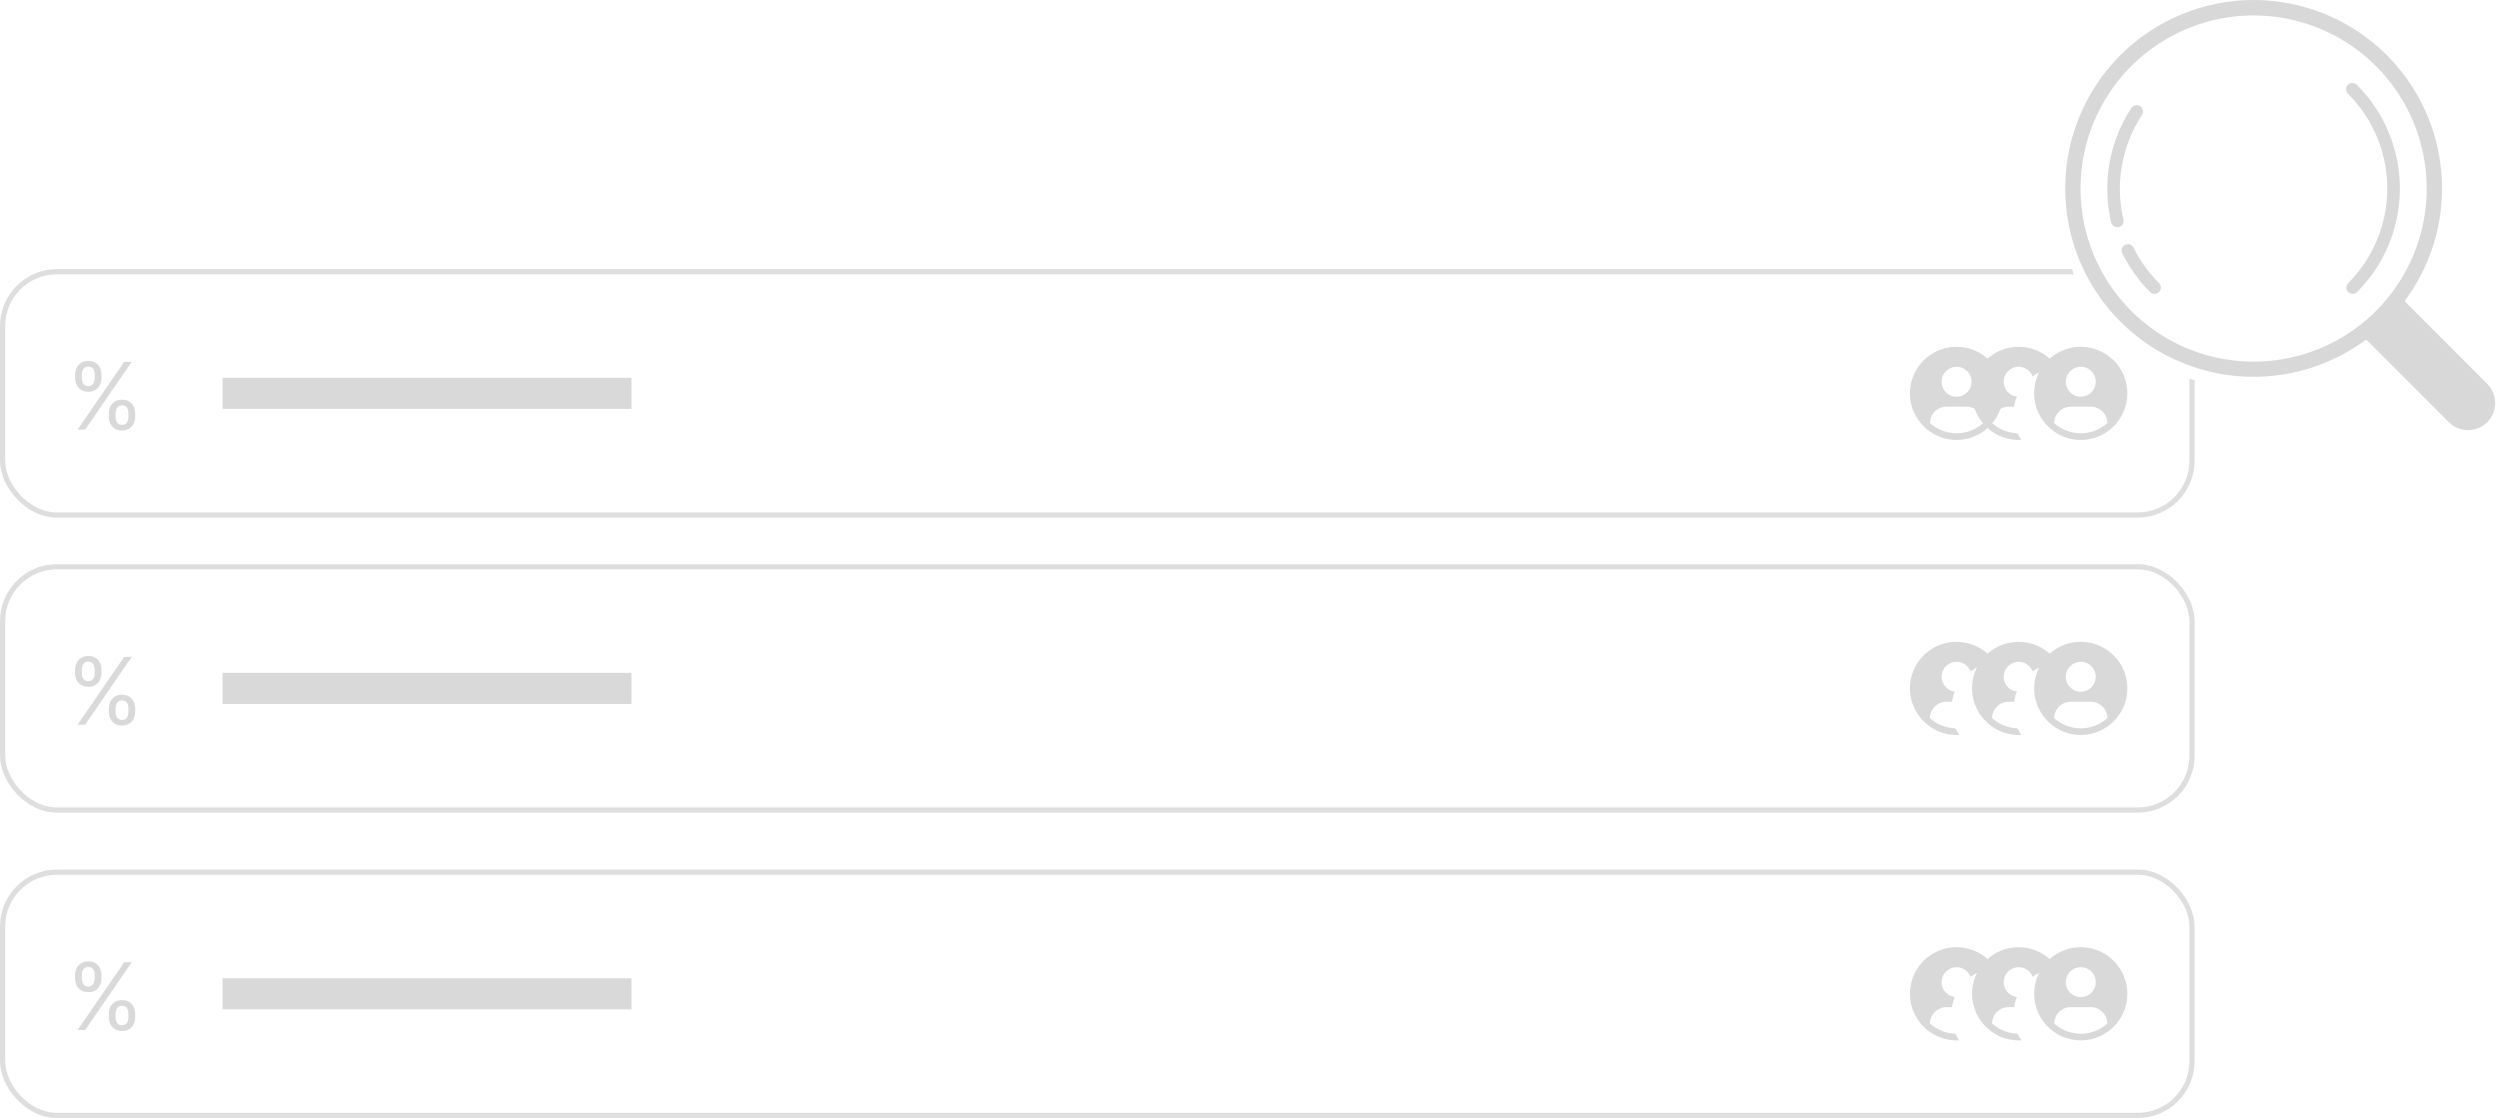 <svg width="483" height="216" viewBox="0 0 483 216" fill="none" xmlns="http://www.w3.org/2000/svg">
<rect y="52" width="424" height="48" rx="11" fill="white"/>
<rect x="0.5" y="52.5" width="423" height="47" rx="10.5" stroke="black" stroke-opacity="0.13"/>
<rect x="43" y="73" width="79" height="6" fill="#D9D9D9"/>
<path d="M21.028 80.546V79.855C21.028 79.378 21.126 78.941 21.322 78.545C21.523 78.144 21.812 77.825 22.192 77.586C22.575 77.343 23.04 77.222 23.585 77.222C24.139 77.222 24.604 77.343 24.979 77.586C25.354 77.825 25.637 78.144 25.829 78.545C26.021 78.941 26.116 79.378 26.116 79.855V80.546C26.116 81.023 26.018 81.462 25.822 81.862C25.631 82.258 25.345 82.578 24.966 82.821C24.591 83.06 24.131 83.179 23.585 83.179C23.031 83.179 22.565 83.06 22.185 82.821C21.806 82.578 21.518 82.258 21.322 81.862C21.126 81.462 21.028 81.023 21.028 80.546ZM22.332 79.855V80.546C22.332 80.942 22.426 81.298 22.614 81.613C22.801 81.924 23.125 82.079 23.585 82.079C24.033 82.079 24.348 81.924 24.531 81.613C24.719 81.298 24.812 80.942 24.812 80.546V79.855C24.812 79.459 24.723 79.105 24.544 78.794C24.365 78.479 24.046 78.321 23.585 78.321C23.138 78.321 22.816 78.479 22.62 78.794C22.428 79.105 22.332 79.459 22.332 79.855ZM14.508 73.054V72.364C14.508 71.886 14.607 71.45 14.803 71.053C15.003 70.653 15.293 70.333 15.672 70.094C16.055 69.852 16.52 69.73 17.065 69.73C17.619 69.73 18.084 69.852 18.459 70.094C18.834 70.333 19.117 70.653 19.309 71.053C19.501 71.45 19.597 71.886 19.597 72.364V73.054C19.597 73.531 19.499 73.97 19.303 74.371C19.111 74.767 18.825 75.087 18.446 75.329C18.071 75.568 17.611 75.688 17.065 75.688C16.511 75.688 16.045 75.568 15.665 75.329C15.286 75.087 14.999 74.767 14.803 74.371C14.607 73.97 14.508 73.531 14.508 73.054ZM15.812 72.364V73.054C15.812 73.45 15.906 73.806 16.094 74.121C16.281 74.433 16.605 74.588 17.065 74.588C17.513 74.588 17.828 74.433 18.011 74.121C18.199 73.806 18.293 73.45 18.293 73.054V72.364C18.293 71.967 18.203 71.614 18.024 71.303C17.845 70.987 17.526 70.829 17.065 70.829C16.618 70.829 16.296 70.987 16.1 71.303C15.908 71.614 15.812 71.967 15.812 72.364ZM14.994 83L23.994 69.909H25.452L16.452 83H14.994Z" fill="#D9D9D9"/>
<circle cx="430" cy="43" r="31" fill="white"/>
<path d="M480.543 81.57C479.56 82.552 478.226 83.104 476.836 83.104C475.446 83.104 474.113 82.552 473.13 81.57L456.31 64.744L463.723 57.331L480.543 74.177C481.519 75.159 482.067 76.488 482.067 77.873C482.067 79.258 481.519 80.587 480.543 81.57Z" fill="#D8D8D8"/>
<path d="M456.308 64.777L463.721 57.363L464.406 58.048C465.116 58.759 465.516 59.723 465.516 60.727C465.516 61.732 465.116 62.696 464.406 63.406L462.351 65.462C461.64 66.172 460.676 66.571 459.672 66.571C458.667 66.571 457.703 66.172 456.993 65.462L456.308 64.777Z" fill="#D8D8D8"/>
<path d="M409.648 10.674C404.561 15.766 401.098 22.252 399.697 29.311C398.295 36.371 399.018 43.688 401.774 50.336C404.53 56.985 409.196 62.668 415.181 66.666C421.165 70.663 428.201 72.797 435.399 72.797C442.596 72.797 449.632 70.663 455.617 66.666C461.602 62.668 466.267 56.985 469.023 50.336C471.779 43.688 472.502 36.371 471.101 29.311C469.699 22.252 466.236 15.766 461.149 10.674C457.769 7.29 453.755 4.606 449.336 2.774C444.918 0.943 440.182 0 435.399 0C430.616 0 425.88 0.943 421.461 2.774C417.043 4.606 413.028 7.29 409.648 10.674ZM459.048 60.074C454.371 64.75 448.412 67.935 441.925 69.225C435.439 70.516 428.715 69.853 422.604 67.322C416.494 64.791 411.271 60.505 407.597 55.006C403.922 49.507 401.961 43.041 401.961 36.427C401.961 29.813 403.922 23.348 407.597 17.849C411.271 12.35 416.494 8.063 422.604 5.532C428.715 3.001 435.439 2.339 441.925 3.629C448.412 4.919 454.371 8.104 459.048 12.781C462.153 15.886 464.616 19.573 466.297 23.63C467.977 27.687 468.842 32.036 468.842 36.427C468.842 40.819 467.977 45.167 466.297 49.225C464.616 53.282 462.153 56.968 459.048 60.074Z" fill="#D8D8D8"/>
<path d="M454.531 56.782C454.29 56.782 454.054 56.71 453.854 56.576C453.654 56.442 453.498 56.251 453.406 56.029C453.314 55.806 453.29 55.561 453.337 55.325C453.384 55.089 453.499 54.872 453.669 54.701C458.507 49.85 461.224 43.278 461.224 36.427C461.224 29.576 458.507 23.005 453.669 18.154C453.545 18.043 453.445 17.909 453.374 17.758C453.304 17.607 453.265 17.444 453.26 17.278C453.255 17.111 453.285 16.946 453.346 16.791C453.407 16.637 453.5 16.497 453.617 16.379C453.735 16.261 453.875 16.169 454.03 16.108C454.184 16.046 454.35 16.017 454.516 16.022C454.682 16.027 454.845 16.066 454.996 16.136C455.147 16.206 455.281 16.307 455.392 16.431C460.686 21.738 463.66 28.928 463.66 36.425C463.66 43.921 460.686 51.111 455.392 56.418C455.279 56.533 455.145 56.624 454.998 56.686C454.85 56.749 454.691 56.781 454.531 56.782Z" fill="#D8D8D8"/>
<path d="M409.068 43.904C408.794 43.905 408.527 43.812 408.312 43.642C408.097 43.471 407.946 43.233 407.884 42.966C406.997 39.211 406.885 35.315 407.555 31.515C408.225 27.715 409.663 24.091 411.78 20.866C411.958 20.594 412.237 20.404 412.555 20.337C412.873 20.271 413.205 20.334 413.477 20.512C413.749 20.69 413.939 20.969 414.005 21.287C414.072 21.605 414.009 21.937 413.831 22.209C411.892 25.155 410.574 28.466 409.957 31.939C409.34 35.411 409.437 38.974 410.242 42.407C410.28 42.563 410.287 42.725 410.262 42.883C410.237 43.041 410.181 43.193 410.097 43.329C410.013 43.465 409.903 43.584 409.773 43.677C409.643 43.771 409.496 43.838 409.34 43.874C409.25 43.893 409.159 43.903 409.068 43.904Z" fill="#D8D8D8"/>
<path d="M416.266 56.782C415.943 56.782 415.633 56.653 415.405 56.423C413.209 54.236 411.39 51.7 410.022 48.918C409.951 48.775 409.91 48.619 409.899 48.459C409.889 48.3 409.91 48.14 409.961 47.988C410.013 47.837 410.093 47.697 410.199 47.577C410.304 47.457 410.432 47.359 410.576 47.288C410.719 47.217 410.875 47.175 411.034 47.165C411.194 47.155 411.354 47.176 411.505 47.227C411.657 47.279 411.797 47.359 411.917 47.465C412.037 47.57 412.135 47.698 412.206 47.842C413.46 50.382 415.123 52.699 417.127 54.701C417.355 54.93 417.483 55.239 417.483 55.562C417.483 55.885 417.355 56.195 417.127 56.423C416.898 56.651 416.589 56.78 416.266 56.782Z" fill="#D8D8D8"/>
<circle cx="378" cy="76" r="9" fill="white"/>
<path d="M384.921 81.74C385.845 80.63 386.488 79.313 386.795 77.902C387.102 76.491 387.064 75.026 386.685 73.633C386.305 72.239 385.596 70.957 384.616 69.896C383.636 68.834 382.414 68.024 381.055 67.534C379.695 67.044 378.237 66.888 376.805 67.08C375.372 67.272 374.007 67.805 372.824 68.636C371.642 69.466 370.677 70.569 370.011 71.851C369.346 73.133 368.999 74.556 369 76C369.001 78.1 369.741 80.132 371.091 81.74L371.079 81.751C371.124 81.805 371.175 81.852 371.221 81.905C371.279 81.971 371.342 82.034 371.402 82.098C371.581 82.294 371.767 82.48 371.961 82.657C372.021 82.71 372.081 82.762 372.141 82.813C372.347 82.99 372.559 83.158 372.778 83.315C372.807 83.335 372.832 83.36 372.861 83.38V83.372C374.367 84.431 376.165 85 378.007 85C379.849 85 381.647 84.431 383.154 83.372V83.38C383.182 83.36 383.207 83.335 383.236 83.315C383.455 83.158 383.667 82.99 383.873 82.813C383.933 82.762 383.993 82.71 384.053 82.657C384.246 82.48 384.433 82.294 384.613 82.098C384.672 82.034 384.734 81.971 384.793 81.905C384.838 81.852 384.891 81.805 384.936 81.751L384.921 81.74ZM378.006 70.858C378.579 70.858 379.139 71.028 379.615 71.346C380.091 71.663 380.462 72.115 380.681 72.644C380.9 73.172 380.957 73.754 380.846 74.315C380.734 74.876 380.458 75.391 380.053 75.796C379.649 76.201 379.133 76.476 378.571 76.588C378.01 76.699 377.428 76.642 376.899 76.423C376.37 76.204 375.917 75.833 375.599 75.358C375.281 74.882 375.112 74.323 375.112 73.751C375.112 72.984 375.417 72.248 375.959 71.705C376.502 71.163 377.239 70.858 378.006 70.858ZM372.864 81.74C372.876 80.897 373.219 80.091 373.82 79.498C374.421 78.905 375.232 78.572 376.076 78.572H379.936C380.781 78.572 381.592 78.905 382.193 79.498C382.794 80.091 383.137 80.897 383.148 81.74C381.738 83.011 379.906 83.714 378.006 83.714C376.107 83.714 374.275 83.011 372.864 81.74Z" fill="#D9D9D9"/>
<path d="M396.921 81.74C397.845 80.63 398.488 79.313 398.795 77.902C399.102 76.491 399.064 75.026 398.685 73.633C398.305 72.239 397.596 70.957 396.616 69.896C395.636 68.834 394.414 68.024 393.055 67.534C391.695 67.044 390.237 66.888 388.805 67.08C387.372 67.272 386.007 67.805 384.824 68.636C383.642 69.466 382.677 70.569 382.011 71.851C381.346 73.133 380.999 74.556 381 76C381.001 78.1 381.741 80.132 383.091 81.74L383.079 81.751C383.124 81.805 383.175 81.852 383.221 81.905C383.279 81.971 383.342 82.034 383.402 82.098C383.581 82.294 383.767 82.48 383.961 82.657C384.021 82.71 384.081 82.762 384.141 82.813C384.347 82.99 384.559 83.158 384.778 83.315C384.807 83.335 384.832 83.36 384.861 83.38V83.372C386.367 84.431 388.165 85 390.007 85C391.849 85 393.647 84.431 395.154 83.372V83.38C395.182 83.36 395.207 83.335 395.236 83.315C395.455 83.158 395.667 82.99 395.873 82.813C395.933 82.762 395.993 82.71 396.053 82.657C396.246 82.48 396.433 82.294 396.613 82.098C396.672 82.034 396.734 81.971 396.793 81.905C396.838 81.852 396.891 81.805 396.936 81.751L396.921 81.74ZM390.006 70.858C390.579 70.858 391.139 71.028 391.615 71.346C392.091 71.663 392.462 72.115 392.681 72.644C392.9 73.172 392.957 73.754 392.846 74.315C392.734 74.876 392.458 75.391 392.053 75.796C391.649 76.201 391.133 76.476 390.571 76.588C390.01 76.699 389.428 76.642 388.899 76.423C388.37 76.204 387.917 75.833 387.599 75.358C387.281 74.882 387.112 74.323 387.112 73.751C387.112 72.984 387.417 72.248 387.959 71.705C388.502 71.163 389.239 70.858 390.006 70.858ZM384.864 81.74C384.876 80.897 385.219 80.091 385.82 79.498C386.421 78.905 387.232 78.572 388.076 78.572H391.936C392.781 78.572 393.592 78.905 394.193 79.498C394.794 80.091 395.137 80.897 395.148 81.74C393.738 83.011 391.906 83.714 390.006 83.714C388.107 83.714 386.275 83.011 384.864 81.74Z" fill="#D9D9D9"/>
<g filter="url(#filter0_d_242_5)">
<circle cx="402" cy="76" r="9" fill="white"/>
</g>
<path d="M408.921 81.74C409.845 80.63 410.488 79.313 410.795 77.902C411.102 76.491 411.064 75.026 410.685 73.633C410.305 72.239 409.596 70.957 408.616 69.896C407.636 68.834 406.414 68.024 405.055 67.534C403.695 67.044 402.237 66.888 400.805 67.08C399.372 67.272 398.007 67.805 396.824 68.636C395.642 69.466 394.677 70.569 394.011 71.851C393.346 73.133 392.999 74.556 393 76C393.001 78.1 393.741 80.132 395.091 81.74L395.079 81.751C395.124 81.805 395.175 81.852 395.221 81.905C395.279 81.971 395.342 82.034 395.402 82.098C395.581 82.294 395.767 82.48 395.961 82.657C396.021 82.71 396.081 82.762 396.141 82.813C396.347 82.99 396.559 83.158 396.778 83.315C396.807 83.335 396.832 83.36 396.861 83.38V83.372C398.367 84.431 400.165 85 402.007 85C403.849 85 405.647 84.431 407.154 83.372V83.38C407.182 83.36 407.207 83.335 407.236 83.315C407.455 83.158 407.667 82.99 407.873 82.813C407.933 82.762 407.993 82.71 408.053 82.657C408.246 82.48 408.433 82.294 408.613 82.098C408.672 82.034 408.734 81.971 408.793 81.905C408.838 81.852 408.891 81.805 408.936 81.751L408.921 81.74ZM402.006 70.858C402.579 70.858 403.139 71.028 403.615 71.346C404.091 71.663 404.462 72.115 404.681 72.644C404.9 73.172 404.957 73.754 404.846 74.315C404.734 74.876 404.458 75.391 404.053 75.796C403.649 76.201 403.133 76.476 402.571 76.588C402.01 76.699 401.428 76.642 400.899 76.423C400.37 76.204 399.917 75.833 399.599 75.358C399.281 74.882 399.112 74.323 399.112 73.751C399.112 72.984 399.417 72.248 399.959 71.705C400.502 71.163 401.239 70.858 402.006 70.858ZM396.864 81.74C396.876 80.897 397.219 80.091 397.82 79.498C398.421 78.905 399.232 78.572 400.076 78.572H403.936C404.781 78.572 405.592 78.905 406.193 79.498C406.794 80.091 407.137 80.897 407.148 81.74C405.738 83.011 403.906 83.714 402.006 83.714C400.107 83.714 398.275 83.011 396.864 81.74Z" fill="#D9D9D9"/>
<rect y="109" width="424" height="48" rx="11" fill="white"/>
<rect x="0.5" y="109.5" width="423" height="47" rx="10.5" stroke="black" stroke-opacity="0.13"/>
<rect x="43" y="130" width="79" height="6" fill="#D9D9D9"/>
<path d="M21.028 137.545V136.855C21.028 136.378 21.126 135.941 21.322 135.545C21.523 135.144 21.812 134.825 22.192 134.586C22.575 134.343 23.04 134.222 23.585 134.222C24.139 134.222 24.604 134.343 24.979 134.586C25.354 134.825 25.637 135.144 25.829 135.545C26.021 135.941 26.116 136.378 26.116 136.855V137.545C26.116 138.023 26.018 138.462 25.822 138.862C25.631 139.259 25.345 139.578 24.966 139.821C24.591 140.06 24.131 140.179 23.585 140.179C23.031 140.179 22.565 140.06 22.185 139.821C21.806 139.578 21.518 139.259 21.322 138.862C21.126 138.462 21.028 138.023 21.028 137.545ZM22.332 136.855V137.545C22.332 137.942 22.426 138.298 22.614 138.613C22.801 138.924 23.125 139.08 23.585 139.08C24.033 139.08 24.348 138.924 24.531 138.613C24.719 138.298 24.812 137.942 24.812 137.545V136.855C24.812 136.459 24.723 136.105 24.544 135.794C24.365 135.479 24.046 135.321 23.585 135.321C23.138 135.321 22.816 135.479 22.62 135.794C22.428 136.105 22.332 136.459 22.332 136.855ZM14.508 130.054V129.364C14.508 128.886 14.607 128.45 14.803 128.053C15.003 127.653 15.293 127.333 15.672 127.094C16.055 126.852 16.52 126.73 17.065 126.73C17.619 126.73 18.084 126.852 18.459 127.094C18.834 127.333 19.117 127.653 19.309 128.053C19.501 128.45 19.597 128.886 19.597 129.364V130.054C19.597 130.531 19.499 130.97 19.303 131.371C19.111 131.767 18.825 132.087 18.446 132.33C18.071 132.568 17.611 132.688 17.065 132.688C16.511 132.688 16.045 132.568 15.665 132.33C15.286 132.087 14.999 131.767 14.803 131.371C14.607 130.97 14.508 130.531 14.508 130.054ZM15.812 129.364V130.054C15.812 130.45 15.906 130.806 16.094 131.121C16.281 131.433 16.605 131.588 17.065 131.588C17.513 131.588 17.828 131.433 18.011 131.121C18.199 130.806 18.293 130.45 18.293 130.054V129.364C18.293 128.967 18.203 128.614 18.024 128.303C17.845 127.987 17.526 127.83 17.065 127.83C16.618 127.83 16.296 127.987 16.1 128.303C15.908 128.614 15.812 128.967 15.812 129.364ZM14.994 140L23.994 126.909H25.452L16.452 140H14.994Z" fill="#D9D9D9"/>
<circle cx="378" cy="133" r="9" fill="white"/>
<path d="M384.921 138.74C385.845 137.63 386.488 136.313 386.795 134.902C387.102 133.491 387.064 132.026 386.685 130.633C386.305 129.239 385.596 127.957 384.616 126.896C383.636 125.834 382.414 125.024 381.055 124.534C379.695 124.044 378.237 123.888 376.805 124.08C375.372 124.271 374.007 124.805 372.824 125.636C371.642 126.466 370.677 127.569 370.011 128.851C369.346 130.133 368.999 131.556 369 133C369.001 135.1 369.741 137.132 371.091 138.74L371.079 138.751C371.124 138.805 371.175 138.852 371.221 138.905C371.279 138.971 371.342 139.034 371.402 139.098C371.581 139.294 371.767 139.48 371.961 139.657C372.021 139.71 372.081 139.762 372.141 139.813C372.347 139.99 372.559 140.158 372.778 140.315C372.807 140.335 372.832 140.36 372.861 140.38V140.372C374.367 141.431 376.165 142 378.007 142C379.849 142 381.647 141.431 383.154 140.372V140.38C383.182 140.36 383.207 140.335 383.236 140.315C383.455 140.158 383.667 139.99 383.873 139.813C383.933 139.762 383.993 139.71 384.053 139.657C384.246 139.48 384.433 139.294 384.613 139.098C384.672 139.034 384.734 138.971 384.793 138.905C384.838 138.852 384.891 138.805 384.936 138.751L384.921 138.74ZM378.006 127.858C378.579 127.858 379.139 128.028 379.615 128.346C380.091 128.663 380.462 129.115 380.681 129.644C380.9 130.172 380.957 130.754 380.846 131.315C380.734 131.876 380.458 132.391 380.053 132.796C379.649 133.201 379.133 133.476 378.571 133.588C378.01 133.699 377.428 133.642 376.899 133.423C376.37 133.204 375.917 132.833 375.599 132.358C375.281 131.882 375.112 131.323 375.112 130.751C375.112 129.984 375.417 129.248 375.959 128.705C376.502 128.163 377.239 127.858 378.006 127.858ZM372.864 138.74C372.876 137.896 373.219 137.091 373.82 136.498C374.421 135.905 375.232 135.572 376.076 135.572H379.936C380.781 135.572 381.592 135.905 382.193 136.498C382.794 137.091 383.137 137.896 383.148 138.74C381.738 140.011 379.906 140.714 378.006 140.714C376.107 140.714 374.275 140.011 372.864 138.74Z" fill="#D9D9D9"/>
<g filter="url(#filter1_d_242_5)">
<circle cx="390" cy="133" r="9" fill="white"/>
</g>
<path d="M396.921 138.74C397.845 137.63 398.488 136.313 398.795 134.902C399.102 133.491 399.064 132.026 398.685 130.633C398.305 129.239 397.596 127.957 396.616 126.896C395.636 125.834 394.414 125.024 393.055 124.534C391.695 124.044 390.237 123.888 388.805 124.08C387.372 124.271 386.007 124.805 384.824 125.636C383.642 126.466 382.677 127.569 382.011 128.851C381.346 130.133 380.999 131.556 381 133C381.001 135.1 381.741 137.132 383.091 138.74L383.079 138.751C383.124 138.805 383.175 138.852 383.221 138.905C383.279 138.971 383.342 139.034 383.402 139.098C383.581 139.294 383.767 139.48 383.961 139.657C384.021 139.71 384.081 139.762 384.141 139.813C384.347 139.99 384.559 140.158 384.778 140.315C384.807 140.335 384.832 140.36 384.861 140.38V140.372C386.367 141.431 388.165 142 390.007 142C391.849 142 393.647 141.431 395.154 140.372V140.38C395.182 140.36 395.207 140.335 395.236 140.315C395.455 140.158 395.667 139.99 395.873 139.813C395.933 139.762 395.993 139.71 396.053 139.657C396.246 139.48 396.433 139.294 396.613 139.098C396.672 139.034 396.734 138.971 396.793 138.905C396.838 138.852 396.891 138.805 396.936 138.751L396.921 138.74ZM390.006 127.858C390.579 127.858 391.139 128.028 391.615 128.346C392.091 128.663 392.462 129.115 392.681 129.644C392.9 130.172 392.957 130.754 392.846 131.315C392.734 131.876 392.458 132.391 392.053 132.796C391.649 133.201 391.133 133.476 390.571 133.588C390.01 133.699 389.428 133.642 388.899 133.423C388.37 133.204 387.917 132.833 387.599 132.358C387.281 131.882 387.112 131.323 387.112 130.751C387.112 129.984 387.417 129.248 387.959 128.705C388.502 128.163 389.239 127.858 390.006 127.858ZM384.864 138.74C384.876 137.896 385.219 137.091 385.82 136.498C386.421 135.905 387.232 135.572 388.076 135.572H391.936C392.781 135.572 393.592 135.905 394.193 136.498C394.794 137.091 395.137 137.896 395.148 138.74C393.738 140.011 391.906 140.714 390.006 140.714C388.107 140.714 386.275 140.011 384.864 138.74Z" fill="#D9D9D9"/>
<g filter="url(#filter2_d_242_5)">
<circle cx="402" cy="133" r="9" fill="white"/>
</g>
<path d="M408.921 138.74C409.845 137.63 410.488 136.313 410.795 134.902C411.102 133.491 411.064 132.026 410.685 130.633C410.305 129.239 409.596 127.957 408.616 126.896C407.636 125.834 406.414 125.024 405.055 124.534C403.695 124.044 402.237 123.888 400.805 124.08C399.372 124.271 398.007 124.805 396.824 125.636C395.642 126.466 394.677 127.569 394.011 128.851C393.346 130.133 392.999 131.556 393 133C393.001 135.1 393.741 137.132 395.091 138.74L395.079 138.751C395.124 138.805 395.175 138.852 395.221 138.905C395.279 138.971 395.342 139.034 395.402 139.098C395.581 139.294 395.767 139.48 395.961 139.657C396.021 139.71 396.081 139.762 396.141 139.813C396.347 139.99 396.559 140.158 396.778 140.315C396.807 140.335 396.832 140.36 396.861 140.38V140.372C398.367 141.431 400.165 142 402.007 142C403.849 142 405.647 141.431 407.154 140.372V140.38C407.182 140.36 407.207 140.335 407.236 140.315C407.455 140.158 407.667 139.99 407.873 139.813C407.933 139.762 407.993 139.71 408.053 139.657C408.246 139.48 408.433 139.294 408.613 139.098C408.672 139.034 408.734 138.971 408.793 138.905C408.838 138.852 408.891 138.805 408.936 138.751L408.921 138.74ZM402.006 127.858C402.579 127.858 403.139 128.028 403.615 128.346C404.091 128.663 404.462 129.115 404.681 129.644C404.9 130.172 404.957 130.754 404.846 131.315C404.734 131.876 404.458 132.391 404.053 132.796C403.649 133.201 403.133 133.476 402.571 133.588C402.01 133.699 401.428 133.642 400.899 133.423C400.37 133.204 399.917 132.833 399.599 132.358C399.281 131.882 399.112 131.323 399.112 130.751C399.112 129.984 399.417 129.248 399.959 128.705C400.502 128.163 401.239 127.858 402.006 127.858ZM396.864 138.74C396.876 137.896 397.219 137.091 397.82 136.498C398.421 135.905 399.232 135.572 400.076 135.572H403.936C404.781 135.572 405.592 135.905 406.193 136.498C406.794 137.091 407.137 137.896 407.148 138.74C405.738 140.011 403.906 140.714 402.006 140.714C400.107 140.714 398.275 140.011 396.864 138.74Z" fill="#D9D9D9"/>
<rect y="168" width="424" height="48" rx="11" fill="white"/>
<rect x="0.5" y="168.5" width="423" height="47" rx="10.5" stroke="black" stroke-opacity="0.13"/>
<rect x="43" y="189" width="79" height="6" fill="#D9D9D9"/>
<path d="M21.028 196.545V195.855C21.028 195.378 21.126 194.941 21.322 194.545C21.523 194.144 21.812 193.825 22.192 193.586C22.575 193.343 23.04 193.222 23.585 193.222C24.139 193.222 24.604 193.343 24.979 193.586C25.354 193.825 25.637 194.144 25.829 194.545C26.021 194.941 26.116 195.378 26.116 195.855V196.545C26.116 197.023 26.018 197.462 25.822 197.862C25.631 198.259 25.345 198.578 24.966 198.821C24.591 199.06 24.131 199.179 23.585 199.179C23.031 199.179 22.565 199.06 22.185 198.821C21.806 198.578 21.518 198.259 21.322 197.862C21.126 197.462 21.028 197.023 21.028 196.545ZM22.332 195.855V196.545C22.332 196.942 22.426 197.298 22.614 197.613C22.801 197.924 23.125 198.08 23.585 198.08C24.033 198.08 24.348 197.924 24.531 197.613C24.719 197.298 24.812 196.942 24.812 196.545V195.855C24.812 195.459 24.723 195.105 24.544 194.794C24.365 194.479 24.046 194.321 23.585 194.321C23.138 194.321 22.816 194.479 22.62 194.794C22.428 195.105 22.332 195.459 22.332 195.855ZM14.508 189.054V188.364C14.508 187.886 14.607 187.45 14.803 187.053C15.003 186.653 15.293 186.333 15.672 186.094C16.055 185.852 16.52 185.73 17.065 185.73C17.619 185.73 18.084 185.852 18.459 186.094C18.834 186.333 19.117 186.653 19.309 187.053C19.501 187.45 19.597 187.886 19.597 188.364V189.054C19.597 189.531 19.499 189.97 19.303 190.371C19.111 190.767 18.825 191.087 18.446 191.33C18.071 191.568 17.611 191.688 17.065 191.688C16.511 191.688 16.045 191.568 15.665 191.33C15.286 191.087 14.999 190.767 14.803 190.371C14.607 189.97 14.508 189.531 14.508 189.054ZM15.812 188.364V189.054C15.812 189.45 15.906 189.806 16.094 190.121C16.281 190.433 16.605 190.588 17.065 190.588C17.513 190.588 17.828 190.433 18.011 190.121C18.199 189.806 18.293 189.45 18.293 189.054V188.364C18.293 187.967 18.203 187.614 18.024 187.303C17.845 186.987 17.526 186.83 17.065 186.83C16.618 186.83 16.296 186.987 16.1 187.303C15.908 187.614 15.812 187.967 15.812 188.364ZM14.994 199L23.994 185.909H25.452L16.452 199H14.994Z" fill="#D9D9D9"/>
<circle cx="378" cy="192" r="9" fill="white"/>
<path d="M384.921 197.74C385.845 196.63 386.488 195.313 386.795 193.902C387.102 192.491 387.064 191.026 386.685 189.633C386.305 188.239 385.596 186.957 384.616 185.896C383.636 184.834 382.414 184.024 381.055 183.534C379.695 183.044 378.237 182.888 376.805 183.08C375.372 183.271 374.007 183.805 372.824 184.636C371.642 185.466 370.677 186.569 370.011 187.851C369.346 189.133 368.999 190.556 369 192C369.001 194.1 369.741 196.132 371.091 197.74L371.079 197.751C371.124 197.805 371.175 197.852 371.221 197.905C371.279 197.971 371.342 198.034 371.402 198.098C371.581 198.294 371.767 198.48 371.961 198.657C372.021 198.71 372.081 198.762 372.141 198.813C372.347 198.99 372.559 199.158 372.778 199.315C372.807 199.335 372.832 199.36 372.861 199.38V199.372C374.367 200.431 376.165 201 378.007 201C379.849 201 381.647 200.431 383.154 199.372V199.38C383.182 199.36 383.207 199.335 383.236 199.315C383.455 199.158 383.667 198.99 383.873 198.813C383.933 198.762 383.993 198.71 384.053 198.657C384.246 198.48 384.433 198.294 384.613 198.098C384.672 198.034 384.734 197.971 384.793 197.905C384.838 197.852 384.891 197.805 384.936 197.751L384.921 197.74ZM378.006 186.858C378.579 186.858 379.139 187.028 379.615 187.346C380.091 187.663 380.462 188.115 380.681 188.644C380.9 189.172 380.957 189.754 380.846 190.315C380.734 190.876 380.458 191.391 380.053 191.796C379.649 192.201 379.133 192.476 378.571 192.588C378.01 192.699 377.428 192.642 376.899 192.423C376.37 192.204 375.917 191.833 375.599 191.358C375.281 190.882 375.112 190.323 375.112 189.751C375.112 188.984 375.417 188.248 375.959 187.705C376.502 187.163 377.239 186.858 378.006 186.858ZM372.864 197.74C372.876 196.896 373.219 196.091 373.82 195.498C374.421 194.905 375.232 194.572 376.076 194.572H379.936C380.781 194.572 381.592 194.905 382.193 195.498C382.794 196.091 383.137 196.896 383.148 197.74C381.738 199.011 379.906 199.714 378.006 199.714C376.107 199.714 374.275 199.011 372.864 197.74Z" fill="#D9D9D9"/>
<g filter="url(#filter3_d_242_5)">
<circle cx="390" cy="192" r="9" fill="white"/>
</g>
<path d="M396.921 197.74C397.845 196.63 398.488 195.313 398.795 193.902C399.102 192.491 399.064 191.026 398.685 189.633C398.305 188.239 397.596 186.957 396.616 185.896C395.636 184.834 394.414 184.024 393.055 183.534C391.695 183.044 390.237 182.888 388.805 183.08C387.372 183.271 386.007 183.805 384.824 184.636C383.642 185.466 382.677 186.569 382.011 187.851C381.346 189.133 380.999 190.556 381 192C381.001 194.1 381.741 196.132 383.091 197.74L383.079 197.751C383.124 197.805 383.175 197.852 383.221 197.905C383.279 197.971 383.342 198.034 383.402 198.098C383.581 198.294 383.767 198.48 383.961 198.657C384.021 198.71 384.081 198.762 384.141 198.813C384.347 198.99 384.559 199.158 384.778 199.315C384.807 199.335 384.832 199.36 384.861 199.38V199.372C386.367 200.431 388.165 201 390.007 201C391.849 201 393.647 200.431 395.154 199.372V199.38C395.182 199.36 395.207 199.335 395.236 199.315C395.455 199.158 395.667 198.99 395.873 198.813C395.933 198.762 395.993 198.71 396.053 198.657C396.246 198.48 396.433 198.294 396.613 198.098C396.672 198.034 396.734 197.971 396.793 197.905C396.838 197.852 396.891 197.805 396.936 197.751L396.921 197.74ZM390.006 186.858C390.579 186.858 391.139 187.028 391.615 187.346C392.091 187.663 392.462 188.115 392.681 188.644C392.9 189.172 392.957 189.754 392.846 190.315C392.734 190.876 392.458 191.391 392.053 191.796C391.649 192.201 391.133 192.476 390.571 192.588C390.01 192.699 389.428 192.642 388.899 192.423C388.37 192.204 387.917 191.833 387.599 191.358C387.281 190.882 387.112 190.323 387.112 189.751C387.112 188.984 387.417 188.248 387.959 187.705C388.502 187.163 389.239 186.858 390.006 186.858ZM384.864 197.74C384.876 196.896 385.219 196.091 385.82 195.498C386.421 194.905 387.232 194.572 388.076 194.572H391.936C392.781 194.572 393.592 194.905 394.193 195.498C394.794 196.091 395.137 196.896 395.148 197.74C393.738 199.011 391.906 199.714 390.006 199.714C388.107 199.714 386.275 199.011 384.864 197.74Z" fill="#D9D9D9"/>
<g filter="url(#filter4_d_242_5)">
<circle cx="402" cy="192" r="9" fill="white"/>
</g>
<path d="M408.921 197.74C409.845 196.63 410.488 195.313 410.795 193.902C411.102 192.491 411.064 191.026 410.685 189.633C410.305 188.239 409.596 186.957 408.616 185.896C407.636 184.834 406.414 184.024 405.055 183.534C403.695 183.044 402.237 182.888 400.805 183.08C399.372 183.271 398.007 183.805 396.824 184.636C395.642 185.466 394.677 186.569 394.011 187.851C393.346 189.133 392.999 190.556 393 192C393.001 194.1 393.741 196.132 395.091 197.74L395.079 197.751C395.124 197.805 395.175 197.852 395.221 197.905C395.279 197.971 395.342 198.034 395.402 198.098C395.581 198.294 395.767 198.48 395.961 198.657C396.021 198.71 396.081 198.762 396.141 198.813C396.347 198.99 396.559 199.158 396.778 199.315C396.807 199.335 396.832 199.36 396.861 199.38V199.372C398.367 200.431 400.165 201 402.007 201C403.849 201 405.647 200.431 407.154 199.372V199.38C407.182 199.36 407.207 199.335 407.236 199.315C407.455 199.158 407.667 198.99 407.873 198.813C407.933 198.762 407.993 198.71 408.053 198.657C408.246 198.48 408.433 198.294 408.613 198.098C408.672 198.034 408.734 197.971 408.793 197.905C408.838 197.852 408.891 197.805 408.936 197.751L408.921 197.74ZM402.006 186.858C402.579 186.858 403.139 187.028 403.615 187.346C404.091 187.663 404.462 188.115 404.681 188.644C404.9 189.172 404.957 189.754 404.846 190.315C404.734 190.876 404.458 191.391 404.053 191.796C403.649 192.201 403.133 192.476 402.571 192.588C402.01 192.699 401.428 192.642 400.899 192.423C400.37 192.204 399.917 191.833 399.599 191.358C399.281 190.882 399.112 190.323 399.112 189.751C399.112 188.984 399.417 188.248 399.959 187.705C400.502 187.163 401.239 186.858 402.006 186.858ZM396.864 197.74C396.876 196.896 397.219 196.091 397.82 195.498C398.421 194.905 399.232 194.572 400.076 194.572H403.936C404.781 194.572 405.592 194.905 406.193 195.498C406.794 196.091 407.137 196.896 407.148 197.74C405.738 199.011 403.906 199.714 402.006 199.714C400.107 199.714 398.275 199.011 396.864 197.74Z" fill="#D9D9D9"/>
<defs>
<filter id="filter0_d_242_5" x="385" y="67" width="26" height="26" filterUnits="userSpaceOnUse" color-interpolation-filters="sRGB">
<feFlood flood-opacity="0" result="BackgroundImageFix"/>
<feColorMatrix in="SourceAlpha" type="matrix" values="0 0 0 0 0 0 0 0 0 0 0 0 0 0 0 0 0 0 127 0" result="hardAlpha"/>
<feOffset dx="-4" dy="4"/>
<feGaussianBlur stdDeviation="2"/>
<feComposite in2="hardAlpha" operator="out"/>
<feColorMatrix type="matrix" values="0 0 0 0 0 0 0 0 0 0 0 0 0 0 0 0 0 0 0.06 0"/>
<feBlend mode="normal" in2="BackgroundImageFix" result="effect1_dropShadow_242_5"/>
<feBlend mode="normal" in="SourceGraphic" in2="effect1_dropShadow_242_5" result="shape"/>
</filter>
<filter id="filter1_d_242_5" x="373" y="124" width="26" height="26" filterUnits="userSpaceOnUse" color-interpolation-filters="sRGB">
<feFlood flood-opacity="0" result="BackgroundImageFix"/>
<feColorMatrix in="SourceAlpha" type="matrix" values="0 0 0 0 0 0 0 0 0 0 0 0 0 0 0 0 0 0 127 0" result="hardAlpha"/>
<feOffset dx="-4" dy="4"/>
<feGaussianBlur stdDeviation="2"/>
<feComposite in2="hardAlpha" operator="out"/>
<feColorMatrix type="matrix" values="0 0 0 0 0 0 0 0 0 0 0 0 0 0 0 0 0 0 0.06 0"/>
<feBlend mode="normal" in2="BackgroundImageFix" result="effect1_dropShadow_242_5"/>
<feBlend mode="normal" in="SourceGraphic" in2="effect1_dropShadow_242_5" result="shape"/>
</filter>
<filter id="filter2_d_242_5" x="385" y="124" width="26" height="26" filterUnits="userSpaceOnUse" color-interpolation-filters="sRGB">
<feFlood flood-opacity="0" result="BackgroundImageFix"/>
<feColorMatrix in="SourceAlpha" type="matrix" values="0 0 0 0 0 0 0 0 0 0 0 0 0 0 0 0 0 0 127 0" result="hardAlpha"/>
<feOffset dx="-4" dy="4"/>
<feGaussianBlur stdDeviation="2"/>
<feComposite in2="hardAlpha" operator="out"/>
<feColorMatrix type="matrix" values="0 0 0 0 0 0 0 0 0 0 0 0 0 0 0 0 0 0 0.06 0"/>
<feBlend mode="normal" in2="BackgroundImageFix" result="effect1_dropShadow_242_5"/>
<feBlend mode="normal" in="SourceGraphic" in2="effect1_dropShadow_242_5" result="shape"/>
</filter>
<filter id="filter3_d_242_5" x="373" y="183" width="26" height="26" filterUnits="userSpaceOnUse" color-interpolation-filters="sRGB">
<feFlood flood-opacity="0" result="BackgroundImageFix"/>
<feColorMatrix in="SourceAlpha" type="matrix" values="0 0 0 0 0 0 0 0 0 0 0 0 0 0 0 0 0 0 127 0" result="hardAlpha"/>
<feOffset dx="-4" dy="4"/>
<feGaussianBlur stdDeviation="2"/>
<feComposite in2="hardAlpha" operator="out"/>
<feColorMatrix type="matrix" values="0 0 0 0 0 0 0 0 0 0 0 0 0 0 0 0 0 0 0.06 0"/>
<feBlend mode="normal" in2="BackgroundImageFix" result="effect1_dropShadow_242_5"/>
<feBlend mode="normal" in="SourceGraphic" in2="effect1_dropShadow_242_5" result="shape"/>
</filter>
<filter id="filter4_d_242_5" x="385" y="183" width="26" height="26" filterUnits="userSpaceOnUse" color-interpolation-filters="sRGB">
<feFlood flood-opacity="0" result="BackgroundImageFix"/>
<feColorMatrix in="SourceAlpha" type="matrix" values="0 0 0 0 0 0 0 0 0 0 0 0 0 0 0 0 0 0 127 0" result="hardAlpha"/>
<feOffset dx="-4" dy="4"/>
<feGaussianBlur stdDeviation="2"/>
<feComposite in2="hardAlpha" operator="out"/>
<feColorMatrix type="matrix" values="0 0 0 0 0 0 0 0 0 0 0 0 0 0 0 0 0 0 0.06 0"/>
<feBlend mode="normal" in2="BackgroundImageFix" result="effect1_dropShadow_242_5"/>
<feBlend mode="normal" in="SourceGraphic" in2="effect1_dropShadow_242_5" result="shape"/>
</filter>
</defs>
</svg>
